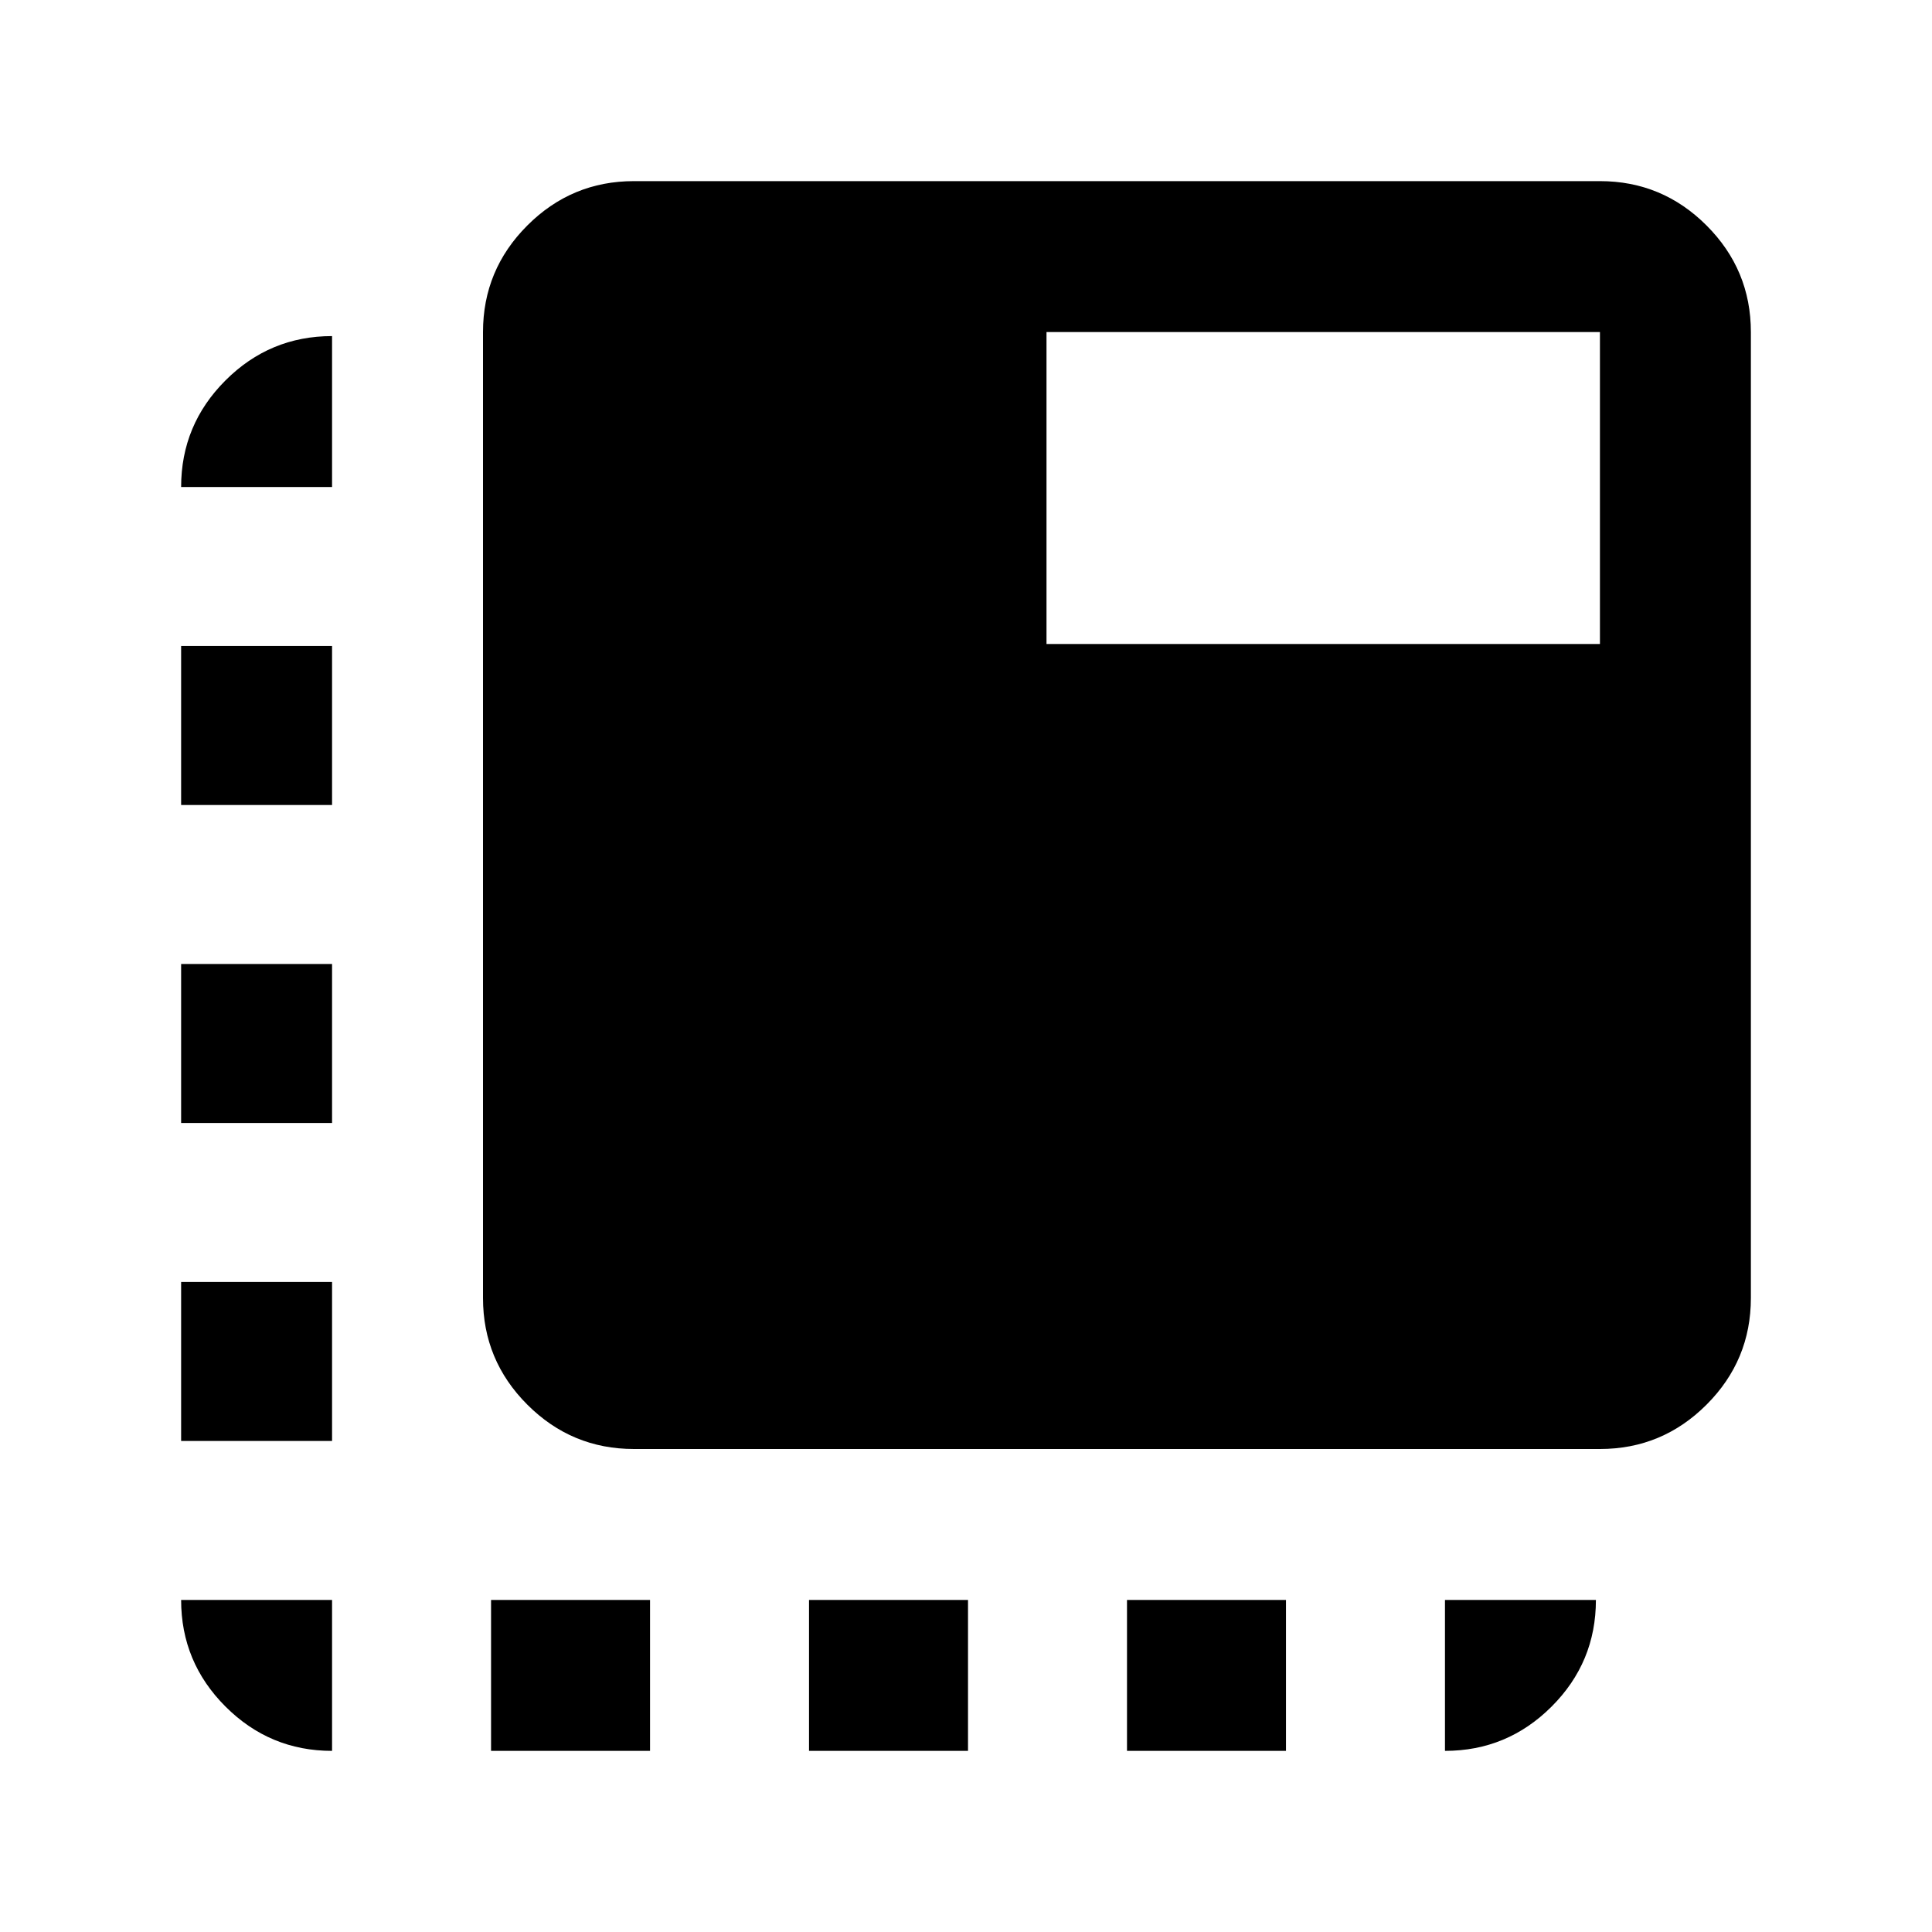<svg xmlns="http://www.w3.org/2000/svg" height="24" viewBox="0 96 960 960" width="24"><path d="M165 966q-30.938 0-52.969-22.031Q90 921.938 90 891h75v75ZM90 812v-79h75v79H90Zm0-158v-79h75v79H90Zm0-158v-79h75v79H90Zm0-158q0-30.938 22.031-52.969Q134.062 263 165 263v75H90Zm154 628v-75h79v75h-79Zm158 0v-75h79v75h-79Zm158 0v-75h79v75h-79Zm158 0v-75h75q0 31-22.031 53T718 966ZM315 816q-30.938 0-52.969-22.031Q240 771.938 240 741V261q0-30.938 22.031-52.969Q284.062 186 315 186h480q30.938 0 52.969 22.031Q870 230.062 870 261v480q0 30.938-22.031 52.969Q825.938 816 795 816H315Zm205-400h275V261H520v155Z"/></svg>